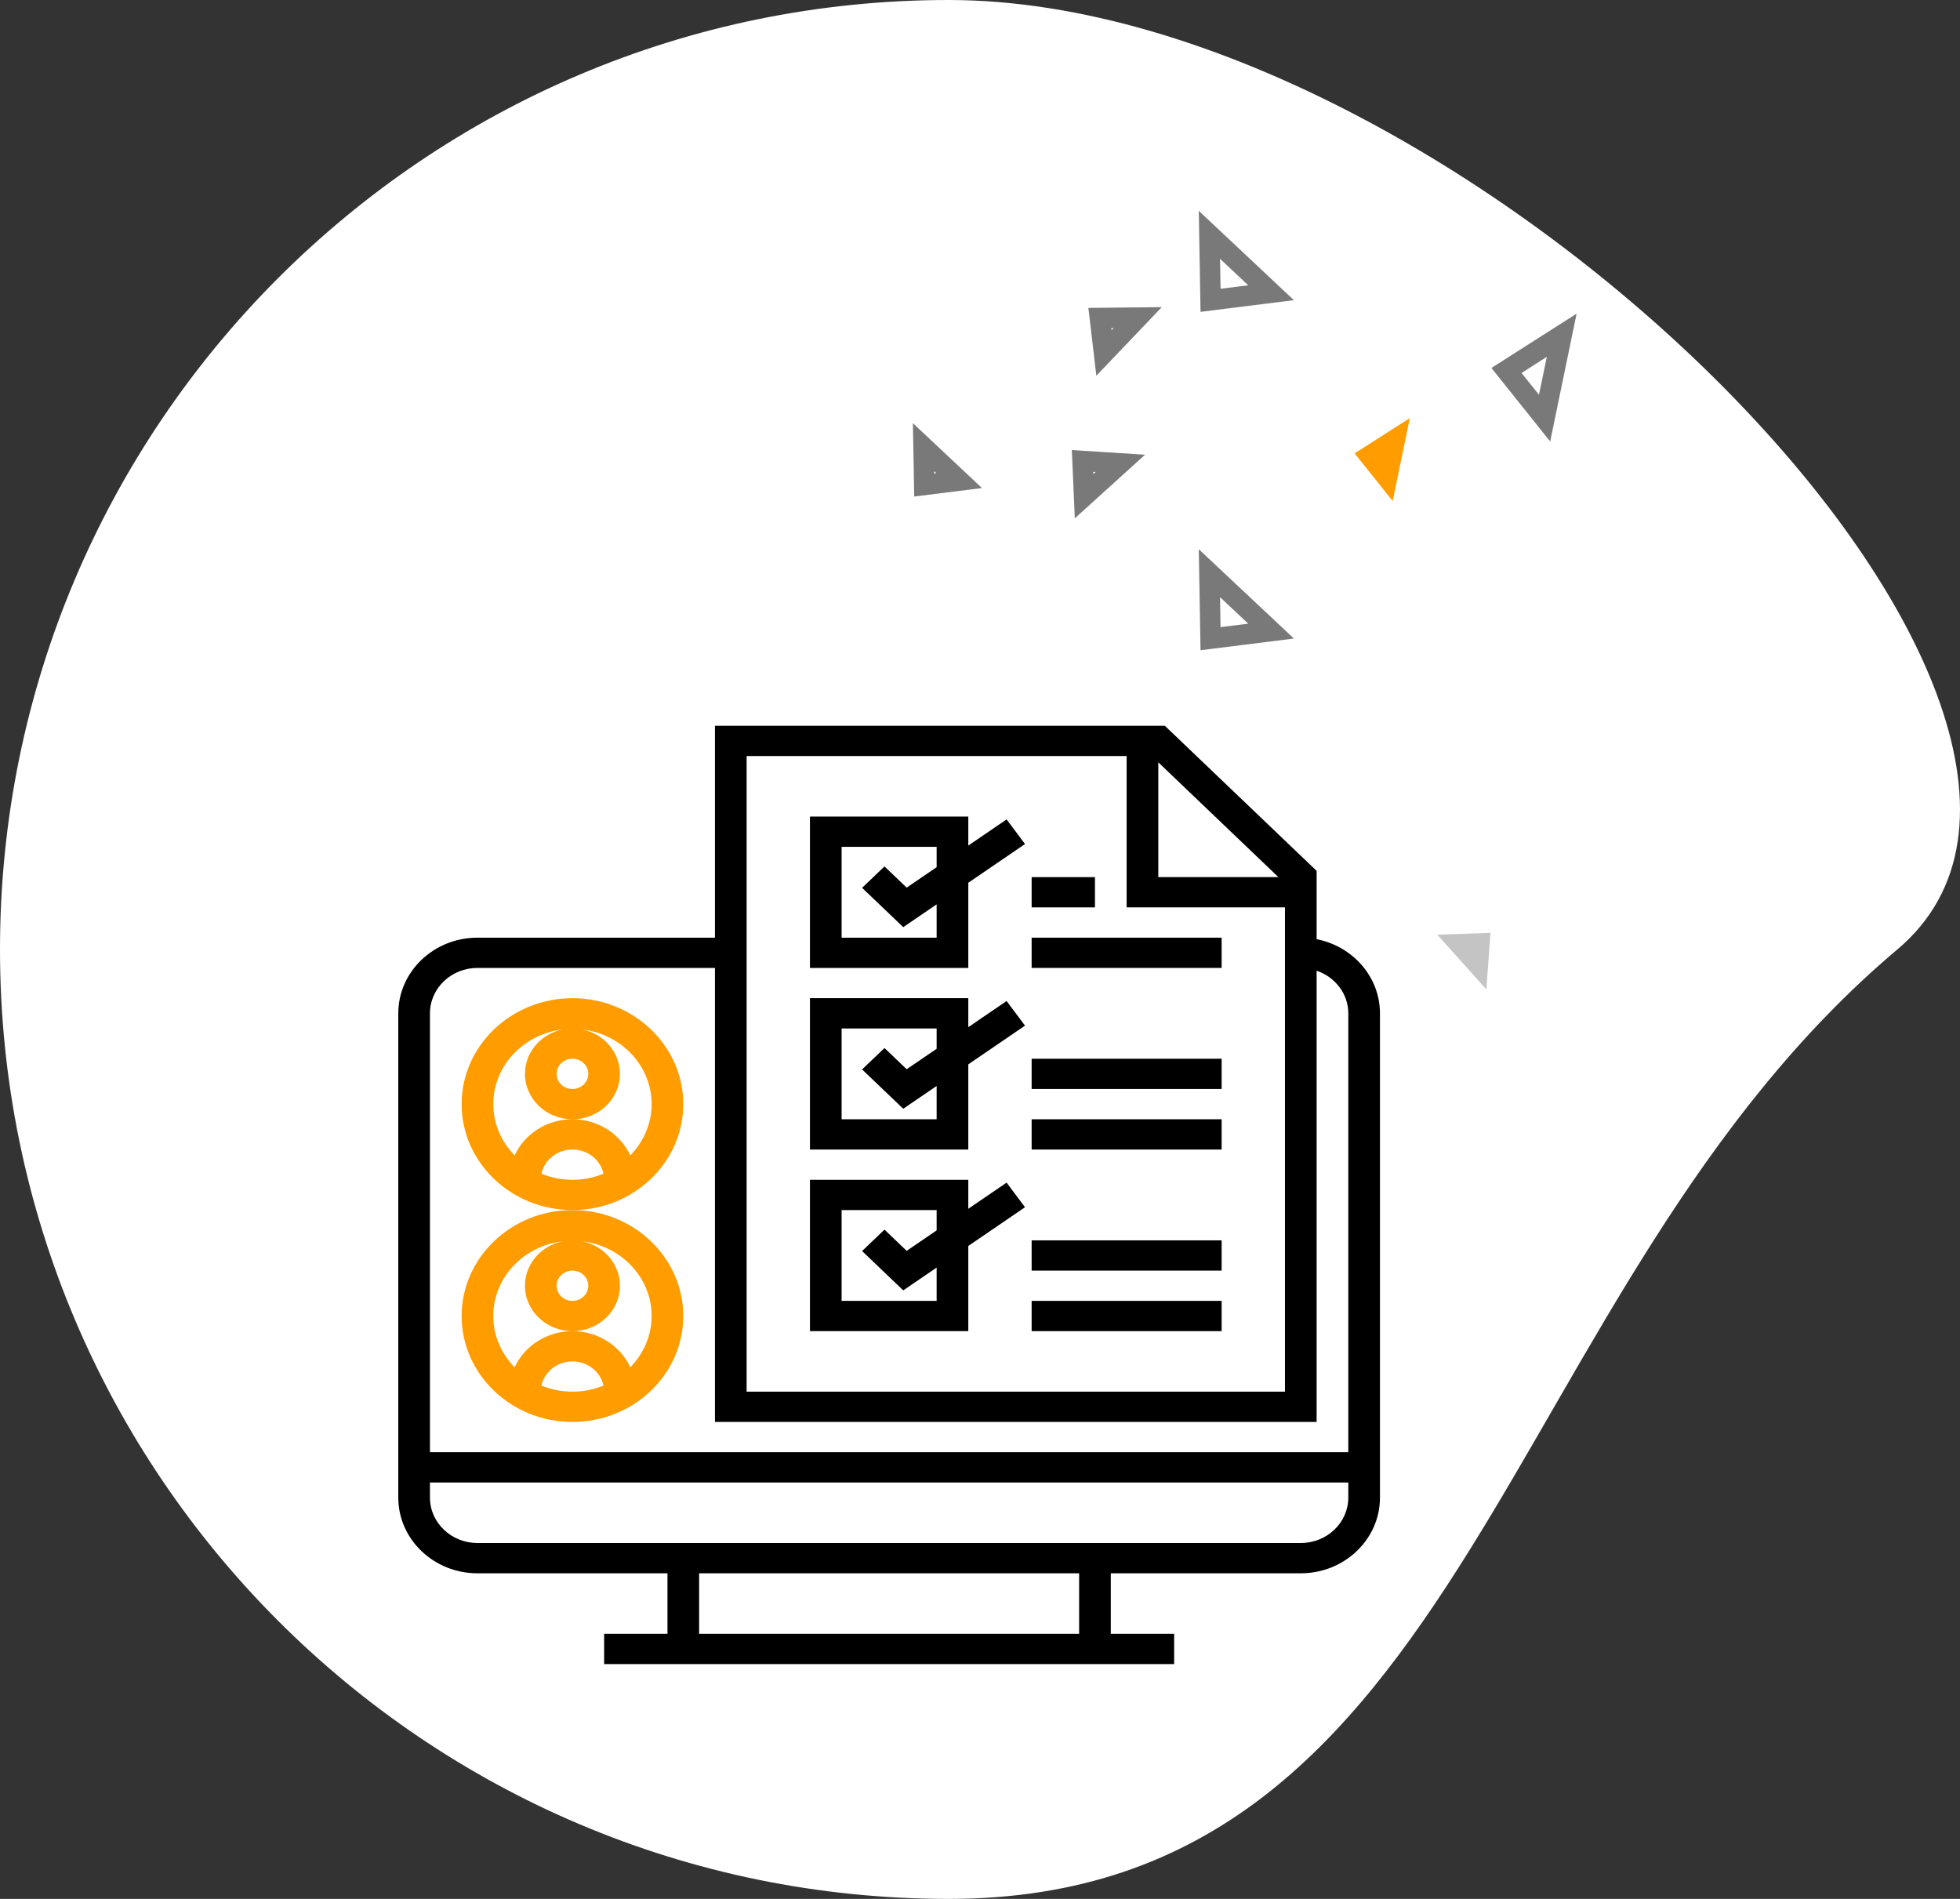 <?xml version="1.0" encoding="utf-8"?>
<svg version="1.1" xmlns="http://www.w3.org/2000/svg" xmlns:xlink="http://www.w3.org/1999/xlink" height="93" width="96">
  <rect width="100%" height="100%" fill="#333333" stroke="none"/>
  <defs>
    <path id="path-0" opacity="1" fill-rule="evenodd" d="M92.931,46.5 C73.315,63.031 72.111,93 46.466,93 C20.821,93 1.0158724787299281e-14,72.164 0,46.5 C0,20.836 20.821,1.0166226834721434e-14 46.466,0 C72.111,0 106.514,35.054 92.931,46.5Z"/>
    <path id="path-1" opacity="1" fill-rule="evenodd" d="M69.052,20.478 L66.346,22.203 L68.213,24.536 L69.052,20.478Z"/>
    <path id="path-2" opacity="1" fill-rule="evenodd" d="M59.236,28.072 L59.292,31.28 L62.257,30.909 L59.236,28.072Z"/>
    <path id="path-3" opacity="1" fill-rule="evenodd" d="M76.492,16.419 L73.787,18.144 L75.653,20.478 L76.492,16.419Z"/>
    <path id="path-4" opacity="1" fill-rule="evenodd" d="M59.236,11.5 L59.292,14.708 L62.257,14.337 L59.236,11.5Z"/>
    <path id="path-5" opacity="1" fill-rule="evenodd" d="M45.235,21.901 L45.268,23.753 L46.979,23.539 L45.235,21.901Z"/>
    <path id="path-6" opacity="1" fill-rule="evenodd" d="M54.871,22.694 L53.022,22.576 L53.097,24.3 L54.871,22.694Z"/>
    <path id="path-7" opacity="1" fill-rule="evenodd" d="M55.723,15.555 L53.87,15.574 L54.071,17.287 L55.723,15.555Z"/>
    <path id="path-8" opacity="1" fill-rule="evenodd" d="M72.802,48.457 L73.002,45.687 L70.398,45.778 L72.802,48.457Z"/>
    <path id="path-9" opacity="1" fill-rule="evenodd" d="M64.488,42.651 L64.488,45.997 C66.255,46.342 67.59,47.839 67.59,49.629 L67.59,73.347 C67.59,75.39 65.851,77.053 63.713,77.053 L54.406,77.053 L54.406,80.017 L57.509,80.017 L57.509,81.5 L29.59,81.5 L29.59,80.017 L32.692,80.017 L32.692,77.053 L23.385,77.053 C21.247,77.053 19.508,75.39 19.508,73.347 L19.508,49.629 C19.508,47.585 21.247,45.923 23.385,45.923 L35.018,45.923 L35.018,35.546 L57.054,35.546 L64.488,42.651 L64.488,42.651ZM36.569,37.028 L55.182,37.028 L55.182,44.44 L62.937,44.44 L62.937,68.158 L36.569,68.158 L36.569,37.028 L36.569,37.028ZM62.616,42.958 L56.733,37.335 L56.733,42.958 L62.616,42.958 L62.616,42.958ZM21.059,71.123 L66.039,71.123 L66.039,49.629 C66.039,48.664 65.389,47.848 64.488,47.541 L64.488,69.641 L35.018,69.641 L35.018,47.405 L23.385,47.405 C22.103,47.405 21.059,48.403 21.059,49.629 L21.059,71.123 L21.059,71.123ZM66.039,73.347 C66.039,74.573 64.995,75.57 63.713,75.57 L23.385,75.57 C22.103,75.57 21.059,74.573 21.059,73.347 L21.059,72.606 L66.039,72.606 L66.039,73.347 L66.039,73.347ZM34.243,80.017 L52.855,80.017 L52.855,77.053 L34.243,77.053 L34.243,80.017 L34.243,80.017Z"/>
    <path id="path-10" opacity="1" fill-rule="evenodd" d="M28.039,48.887 C31.031,48.887 33.467,51.215 33.467,54.076 C33.467,56.936 31.031,59.264 28.039,59.264 C25.046,59.264 22.61,56.936 22.61,54.076 C22.61,51.215 25.046,48.887 28.039,48.887 L28.039,48.887ZM25.205,56.587 C25.686,55.546 26.773,54.817 28.039,54.817 C29.304,54.817 30.391,55.546 30.872,56.587 C31.514,55.925 31.916,55.047 31.916,54.076 C31.916,52.186 30.422,50.639 28.507,50.415 C29.566,50.623 30.365,51.521 30.365,52.593 C30.365,53.819 29.321,54.817 28.039,54.817 C26.756,54.817 25.712,53.819 25.712,52.593 C25.712,51.521 26.511,50.623 27.57,50.415 C25.655,50.639 24.161,52.186 24.161,54.076 C24.161,55.047 24.563,55.925 25.205,56.587 L25.205,56.587ZM28.039,53.334 C28.467,53.334 28.814,53.002 28.814,52.593 C28.814,52.184 28.467,51.852 28.039,51.852 C27.61,51.852 27.263,52.184 27.263,52.593 C27.263,53.002 27.61,53.334 28.039,53.334 L28.039,53.334ZM28.039,57.782 C27.5,57.782 26.986,57.675 26.519,57.484 C26.664,56.809 27.29,56.299 28.039,56.299 C28.787,56.299 29.414,56.809 29.558,57.484 C29.091,57.675 28.578,57.782 28.039,57.782 L28.039,57.782Z"/>
    <path id="path-11" opacity="1" fill-rule="evenodd" d="M28.039,69.641 C25.046,69.641 22.61,67.313 22.61,64.453 C22.61,61.592 25.046,59.264 28.039,59.264 C31.031,59.264 33.467,61.592 33.467,64.453 C33.467,67.313 31.031,69.641 28.039,69.641 L28.039,69.641ZM25.712,62.97 C25.712,61.897 26.511,60.999 27.57,60.792 C25.655,61.016 24.161,62.562 24.161,64.452 C24.161,65.423 24.563,66.302 25.205,66.964 C25.686,65.923 26.773,65.194 28.039,65.194 C29.304,65.194 30.391,65.923 30.872,66.964 C31.514,66.302 31.916,65.423 31.916,64.452 C31.916,62.562 30.422,61.016 28.507,60.792 C29.566,60.999 30.365,61.897 30.365,62.97 C30.365,64.196 29.321,65.194 28.039,65.194 C26.756,65.194 25.712,64.196 25.712,62.97 L25.712,62.97ZM28.814,62.97 C28.814,63.379 28.467,63.711 28.039,63.711 C27.61,63.711 27.263,63.379 27.263,62.97 C27.263,62.561 27.61,62.229 28.039,62.229 C28.467,62.229 28.814,62.561 28.814,62.97 L28.814,62.97ZM26.519,67.86 C26.986,68.052 27.5,68.158 28.039,68.158 C28.578,68.158 29.091,68.052 29.558,67.86 C29.414,67.186 28.787,66.676 28.039,66.676 C27.29,66.676 26.664,67.186 26.519,67.86 L26.519,67.86Z"/>
    <path id="path-12" opacity="1" fill-rule="evenodd" d="M47.427,39.993 L47.427,41.412 L49.303,40.131 L50.204,41.337 L47.427,43.233 L47.427,47.405 L39.671,47.405 L39.671,39.993 L47.427,39.993 L47.427,39.993ZM44.408,43.472 L45.876,42.471 L45.876,41.475 L41.222,41.475 L41.222,45.923 L45.876,45.923 L45.876,44.292 L44.241,45.408 L42.225,43.482 L43.322,42.434 L44.408,43.472 L44.408,43.472Z"/>
    <path id="path-13" opacity="1" fill-rule="evenodd" d="M47.427,48.887 L47.427,50.306 L49.303,49.025 L50.204,50.231 L47.427,52.127 L47.427,56.299 L39.671,56.299 L39.671,48.887 L47.427,48.887 L47.427,48.887ZM44.408,52.366 L45.876,51.365 L45.876,50.37 L41.222,50.37 L41.222,54.817 L45.876,54.817 L45.876,53.186 L44.241,54.302 L42.225,52.376 L43.322,51.328 L44.408,52.366 L44.408,52.366Z"/>
    <path id="path-14" opacity="1" fill-rule="evenodd" d="M47.427,57.782 L47.427,59.2 L49.303,57.92 L50.204,59.125 L47.427,61.021 L47.427,65.193 L39.671,65.193 L39.671,57.782 L47.427,57.782 L47.427,57.782ZM44.408,61.261 L45.876,60.26 L45.876,59.264 L41.222,59.264 L41.222,63.711 L45.876,63.711 L45.876,62.081 L44.241,63.197 L42.225,61.271 L43.322,60.222 L44.408,61.261 L44.408,61.261Z"/>
    <path id="path-15" opacity="1" fill-rule="evenodd" d="M59.835,45.923 L50.529,45.923 L50.529,47.405 L59.835,47.405 L59.835,45.923Z"/>
    <path id="path-16" opacity="1" fill-rule="evenodd" d="M59.835,54.817 L50.529,54.817 L50.529,56.299 L59.835,56.299 L59.835,54.817Z"/>
    <path id="path-17" opacity="1" fill-rule="evenodd" d="M59.835,63.711 L50.529,63.711 L50.529,65.194 L59.835,65.194 L59.835,63.711Z"/>
    <path id="path-18" opacity="1" fill-rule="evenodd" d="M59.835,60.747 L50.529,60.747 L50.529,62.229 L59.835,62.229 L59.835,60.747Z"/>
    <path id="path-19" opacity="1" fill-rule="evenodd" d="M59.835,51.852 L50.529,51.852 L50.529,53.334 L59.835,53.334 L59.835,51.852Z"/>
    <path id="path-20" opacity="1" fill-rule="evenodd" d="M53.631,42.958 L50.529,42.958 L50.529,44.44 L53.631,44.44 L53.631,42.958Z"/>
  </defs>
  <g opacity="1">
    <g opacity="1">
      <use xlink:href="#path-0" fill="rgb(255,255,255)" fill-opacity="1"/>
    </g>
    <g opacity="1">
      <g opacity="1">
        <g opacity="1">
          <use xlink:href="#path-1" fill="rgb(255,157,0)" fill-opacity="1"/>
        </g>
        <g opacity="1">
          <use xlink:href="#path-2" fill-opacity="0" stroke="rgb(121,121,121)" stroke-opacity="1" stroke-width="1"/>
        </g>
        <g opacity="1">
          <use xlink:href="#path-3" fill-opacity="0" stroke="rgb(121,121,121)" stroke-opacity="1" stroke-width="1"/>
        </g>
        <g opacity="1">
          <use xlink:href="#path-4" fill-opacity="0" stroke="rgb(121,121,121)" stroke-opacity="1" stroke-width="1"/>
        </g>
        <g opacity="1">
          <use xlink:href="#path-5" fill-opacity="0" stroke="rgb(121,121,121)" stroke-opacity="1" stroke-width="1"/>
        </g>
        <g opacity="1">
          <use xlink:href="#path-6" fill-opacity="0" stroke="rgb(121,121,121)" stroke-opacity="1" stroke-width="1"/>
        </g>
        <g opacity="1">
          <use xlink:href="#path-7" fill-opacity="0" stroke="rgb(121,121,121)" stroke-opacity="1" stroke-width="1"/>
        </g>
        <g opacity="1">
          <use xlink:href="#path-8" fill="rgb(196,196,196)" fill-opacity="1"/>
        </g>
        <g opacity="1">
          <g opacity="1">
            <use xlink:href="#path-9" fill="rgb(0,0,0)" fill-opacity="1"/>
          </g>
          <g opacity="1">
            <use xlink:href="#path-10" fill="rgb(255,157,0)" fill-opacity="1"/>
          </g>
          <g opacity="1">
            <use xlink:href="#path-11" fill="rgb(255,157,0)" fill-opacity="1"/>
          </g>
          <g opacity="1">
            <use xlink:href="#path-12" fill="rgb(0,0,0)" fill-opacity="1"/>
          </g>
          <g opacity="1">
            <use xlink:href="#path-13" fill="rgb(0,0,0)" fill-opacity="1"/>
          </g>
          <g opacity="1">
            <use xlink:href="#path-14" fill="rgb(0,0,0)" fill-opacity="1"/>
          </g>
          <g opacity="1">
            <use xlink:href="#path-15" fill="rgb(0,0,0)" fill-opacity="1"/>
          </g>
          <g opacity="1">
            <use xlink:href="#path-16" fill="rgb(0,0,0)" fill-opacity="1"/>
          </g>
          <g opacity="1">
            <use xlink:href="#path-17" fill="rgb(0,0,0)" fill-opacity="1"/>
          </g>
          <g opacity="1">
            <use xlink:href="#path-18" fill="rgb(0,0,0)" fill-opacity="1"/>
          </g>
          <g opacity="1">
            <use xlink:href="#path-19" fill="rgb(0,0,0)" fill-opacity="1"/>
          </g>
          <g opacity="1">
            <use xlink:href="#path-20" fill="rgb(0,0,0)" fill-opacity="1"/>
          </g>
        </g>
      </g>
    </g>
  </g>
</svg>